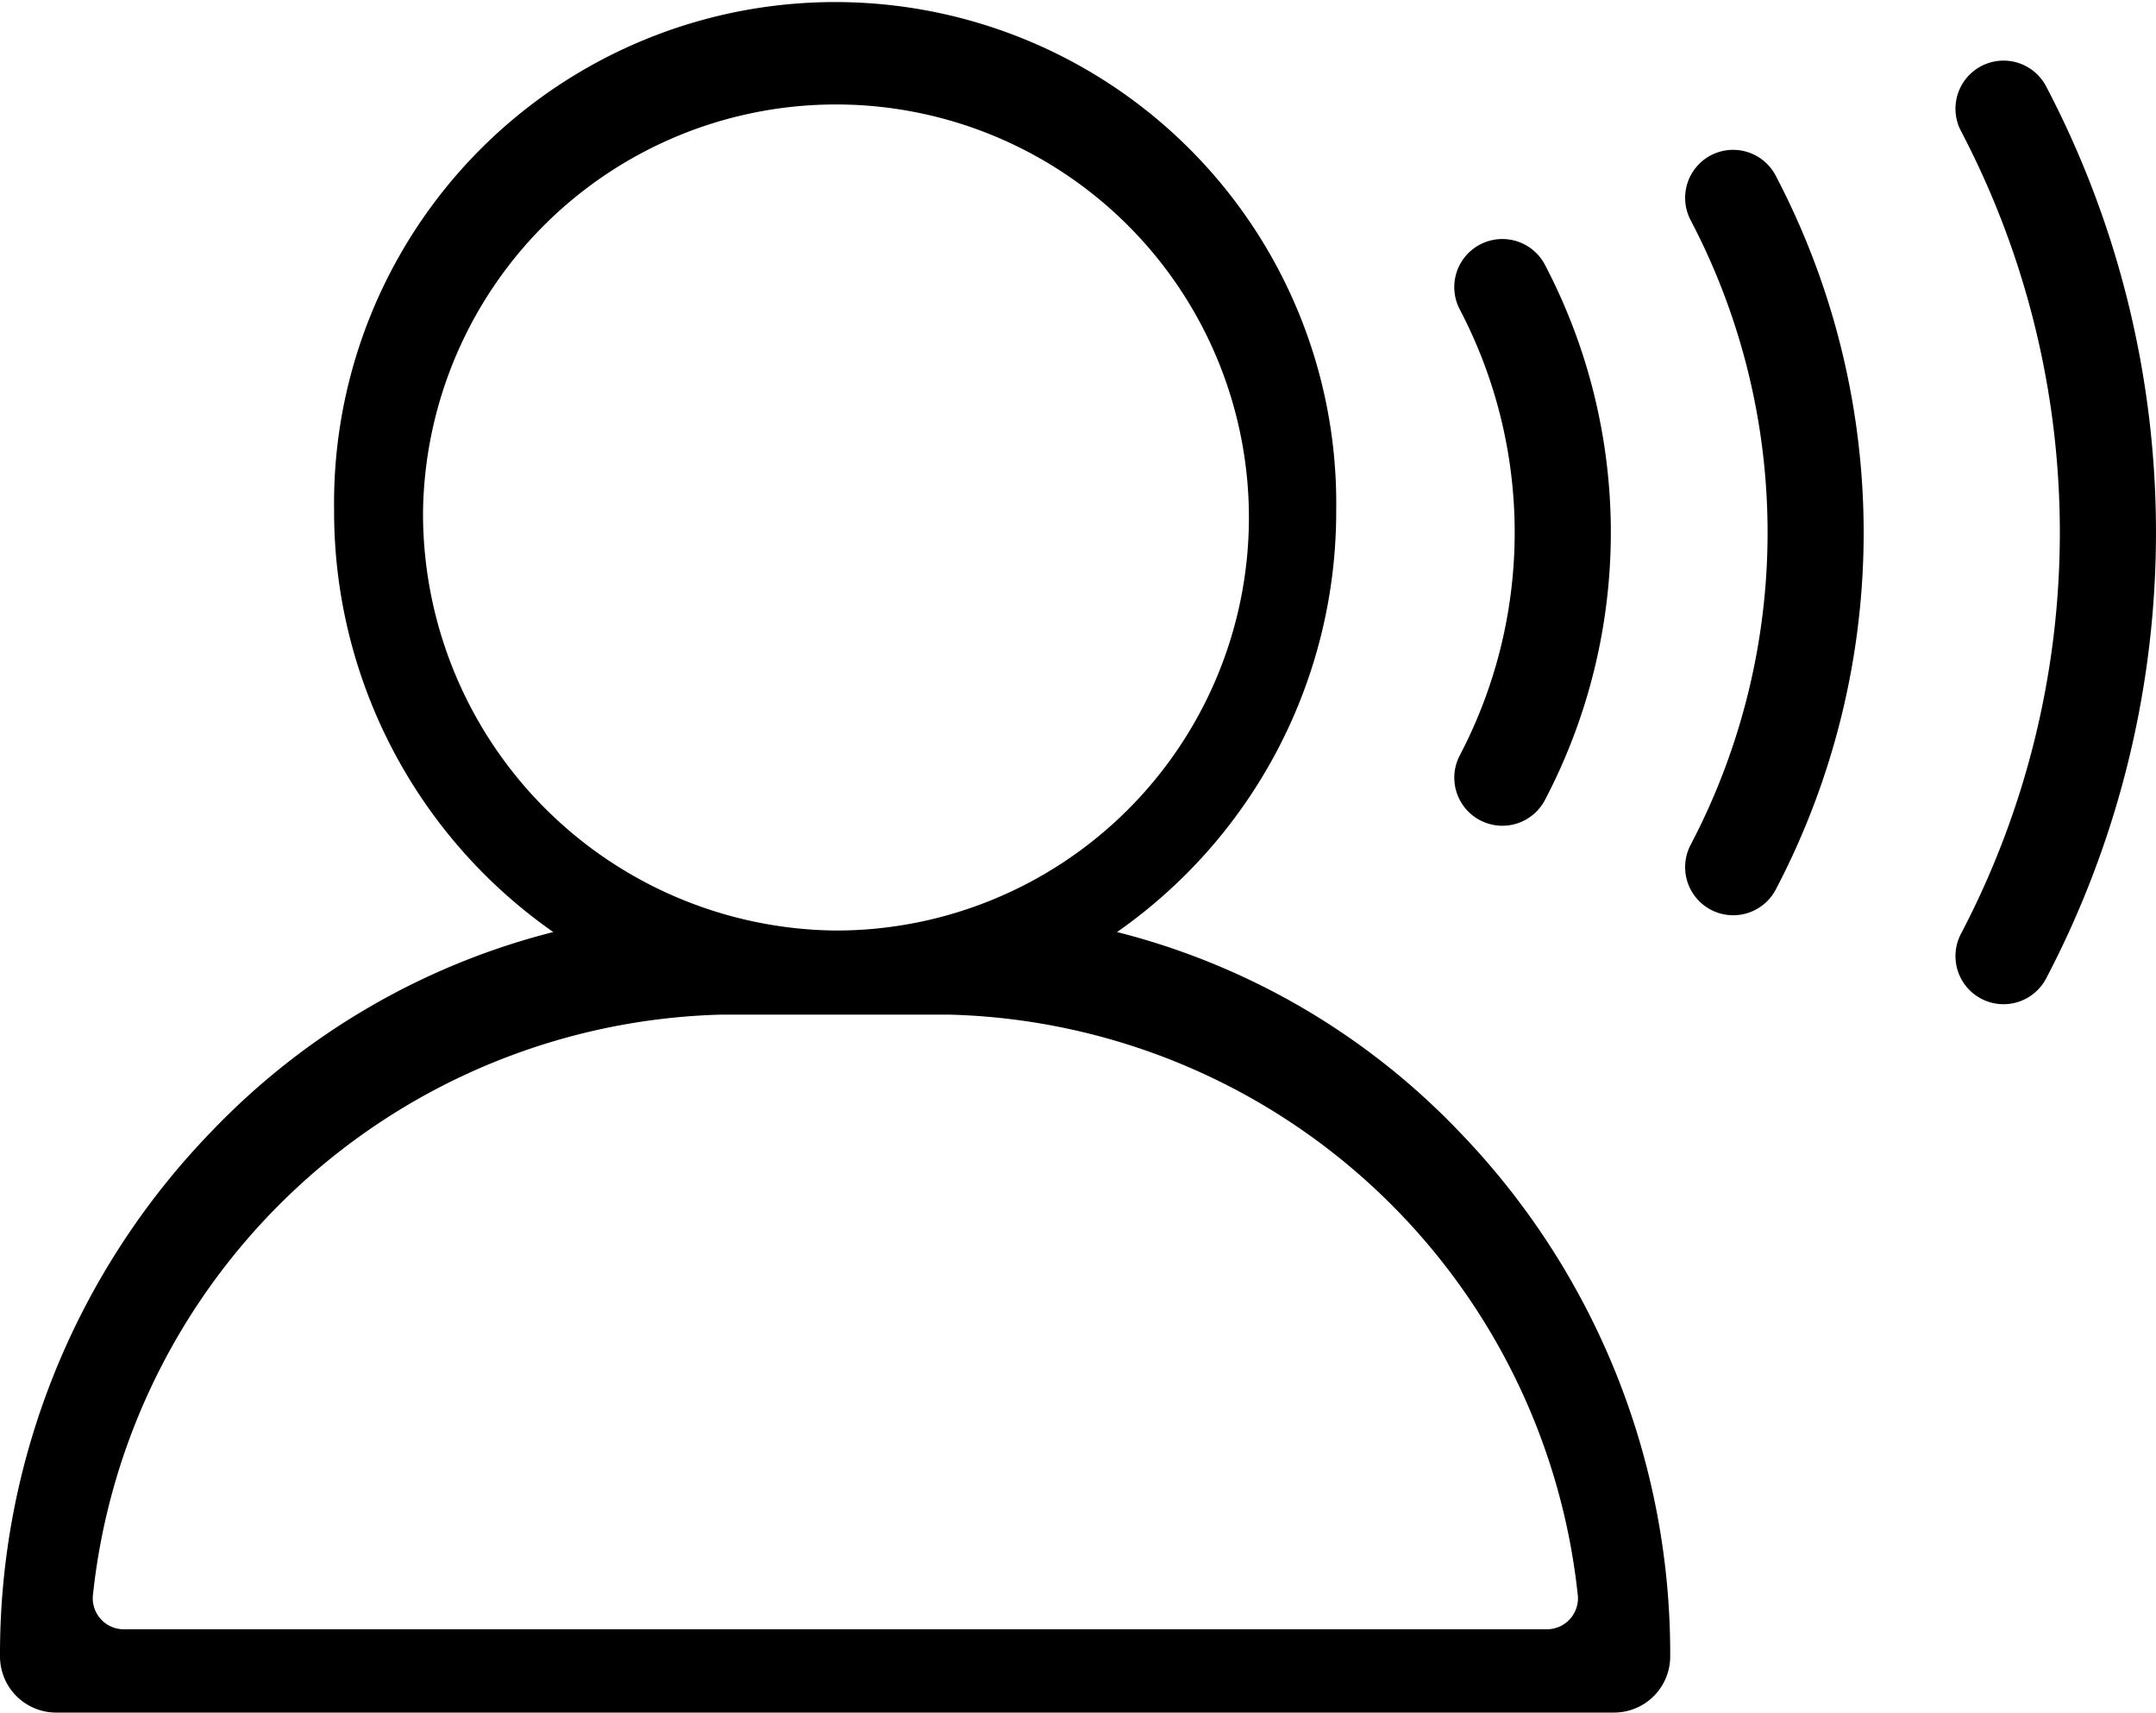 <svg xmlns="http://www.w3.org/2000/svg" width="21.405" height="17" viewBox="0 0 21.405 17"><g transform="translate(-32 -30)"><path  d="M463.822,42.676a.477.477,0,1,0-.845.444,8.578,8.578,0,0,1,0,7.968.477.477,0,0,0,.845.444,9.533,9.533,0,0,0,0-8.856Z" transform="translate(-411.508 -11.819)"/><path  d="M407.717,60.764a.477.477,0,0,0-.2.644,6.673,6.673,0,0,1,0,6.2.477.477,0,1,0,.845.444,7.627,7.627,0,0,0,0-7.085A.477.477,0,0,0,407.717,60.764Z" transform="translate(-358.732 -29.222)"/><path  d="M352.255,84.77a.477.477,0,0,0,.644-.2,5.72,5.72,0,0,0,0-5.314.477.477,0,1,0-.845.444,4.766,4.766,0,0,1,0,4.426A.477.477,0,0,0,352.255,84.77Z" transform="translate(-305.561 -46.628)"/><path  d="M43.09,39.252a5.091,5.091,0,0,0,2.176-4.186,4.975,4.975,0,1,0-9.949,0,5.091,5.091,0,0,0,2.176,4.186,7.106,7.106,0,0,0-3.39,1.976A7.454,7.454,0,0,0,32,46.437a.558.558,0,0,0,.553.563H48.029a.558.558,0,0,0,.553-.563,7.454,7.454,0,0,0-2.1-5.209A7.106,7.106,0,0,0,43.09,39.252ZM36.2,35.066a4.1,4.1,0,1,1,4.1,4.171A4.139,4.139,0,0,1,36.2,35.066ZM47.358,46.173H33.224a.308.308,0,0,1-.3-.352,6.444,6.444,0,0,1,6.226-5.749h2.287a6.444,6.444,0,0,1,6.226,5.749A.308.308,0,0,1,47.358,46.173Z" transform="translate(0)"/></g></svg>